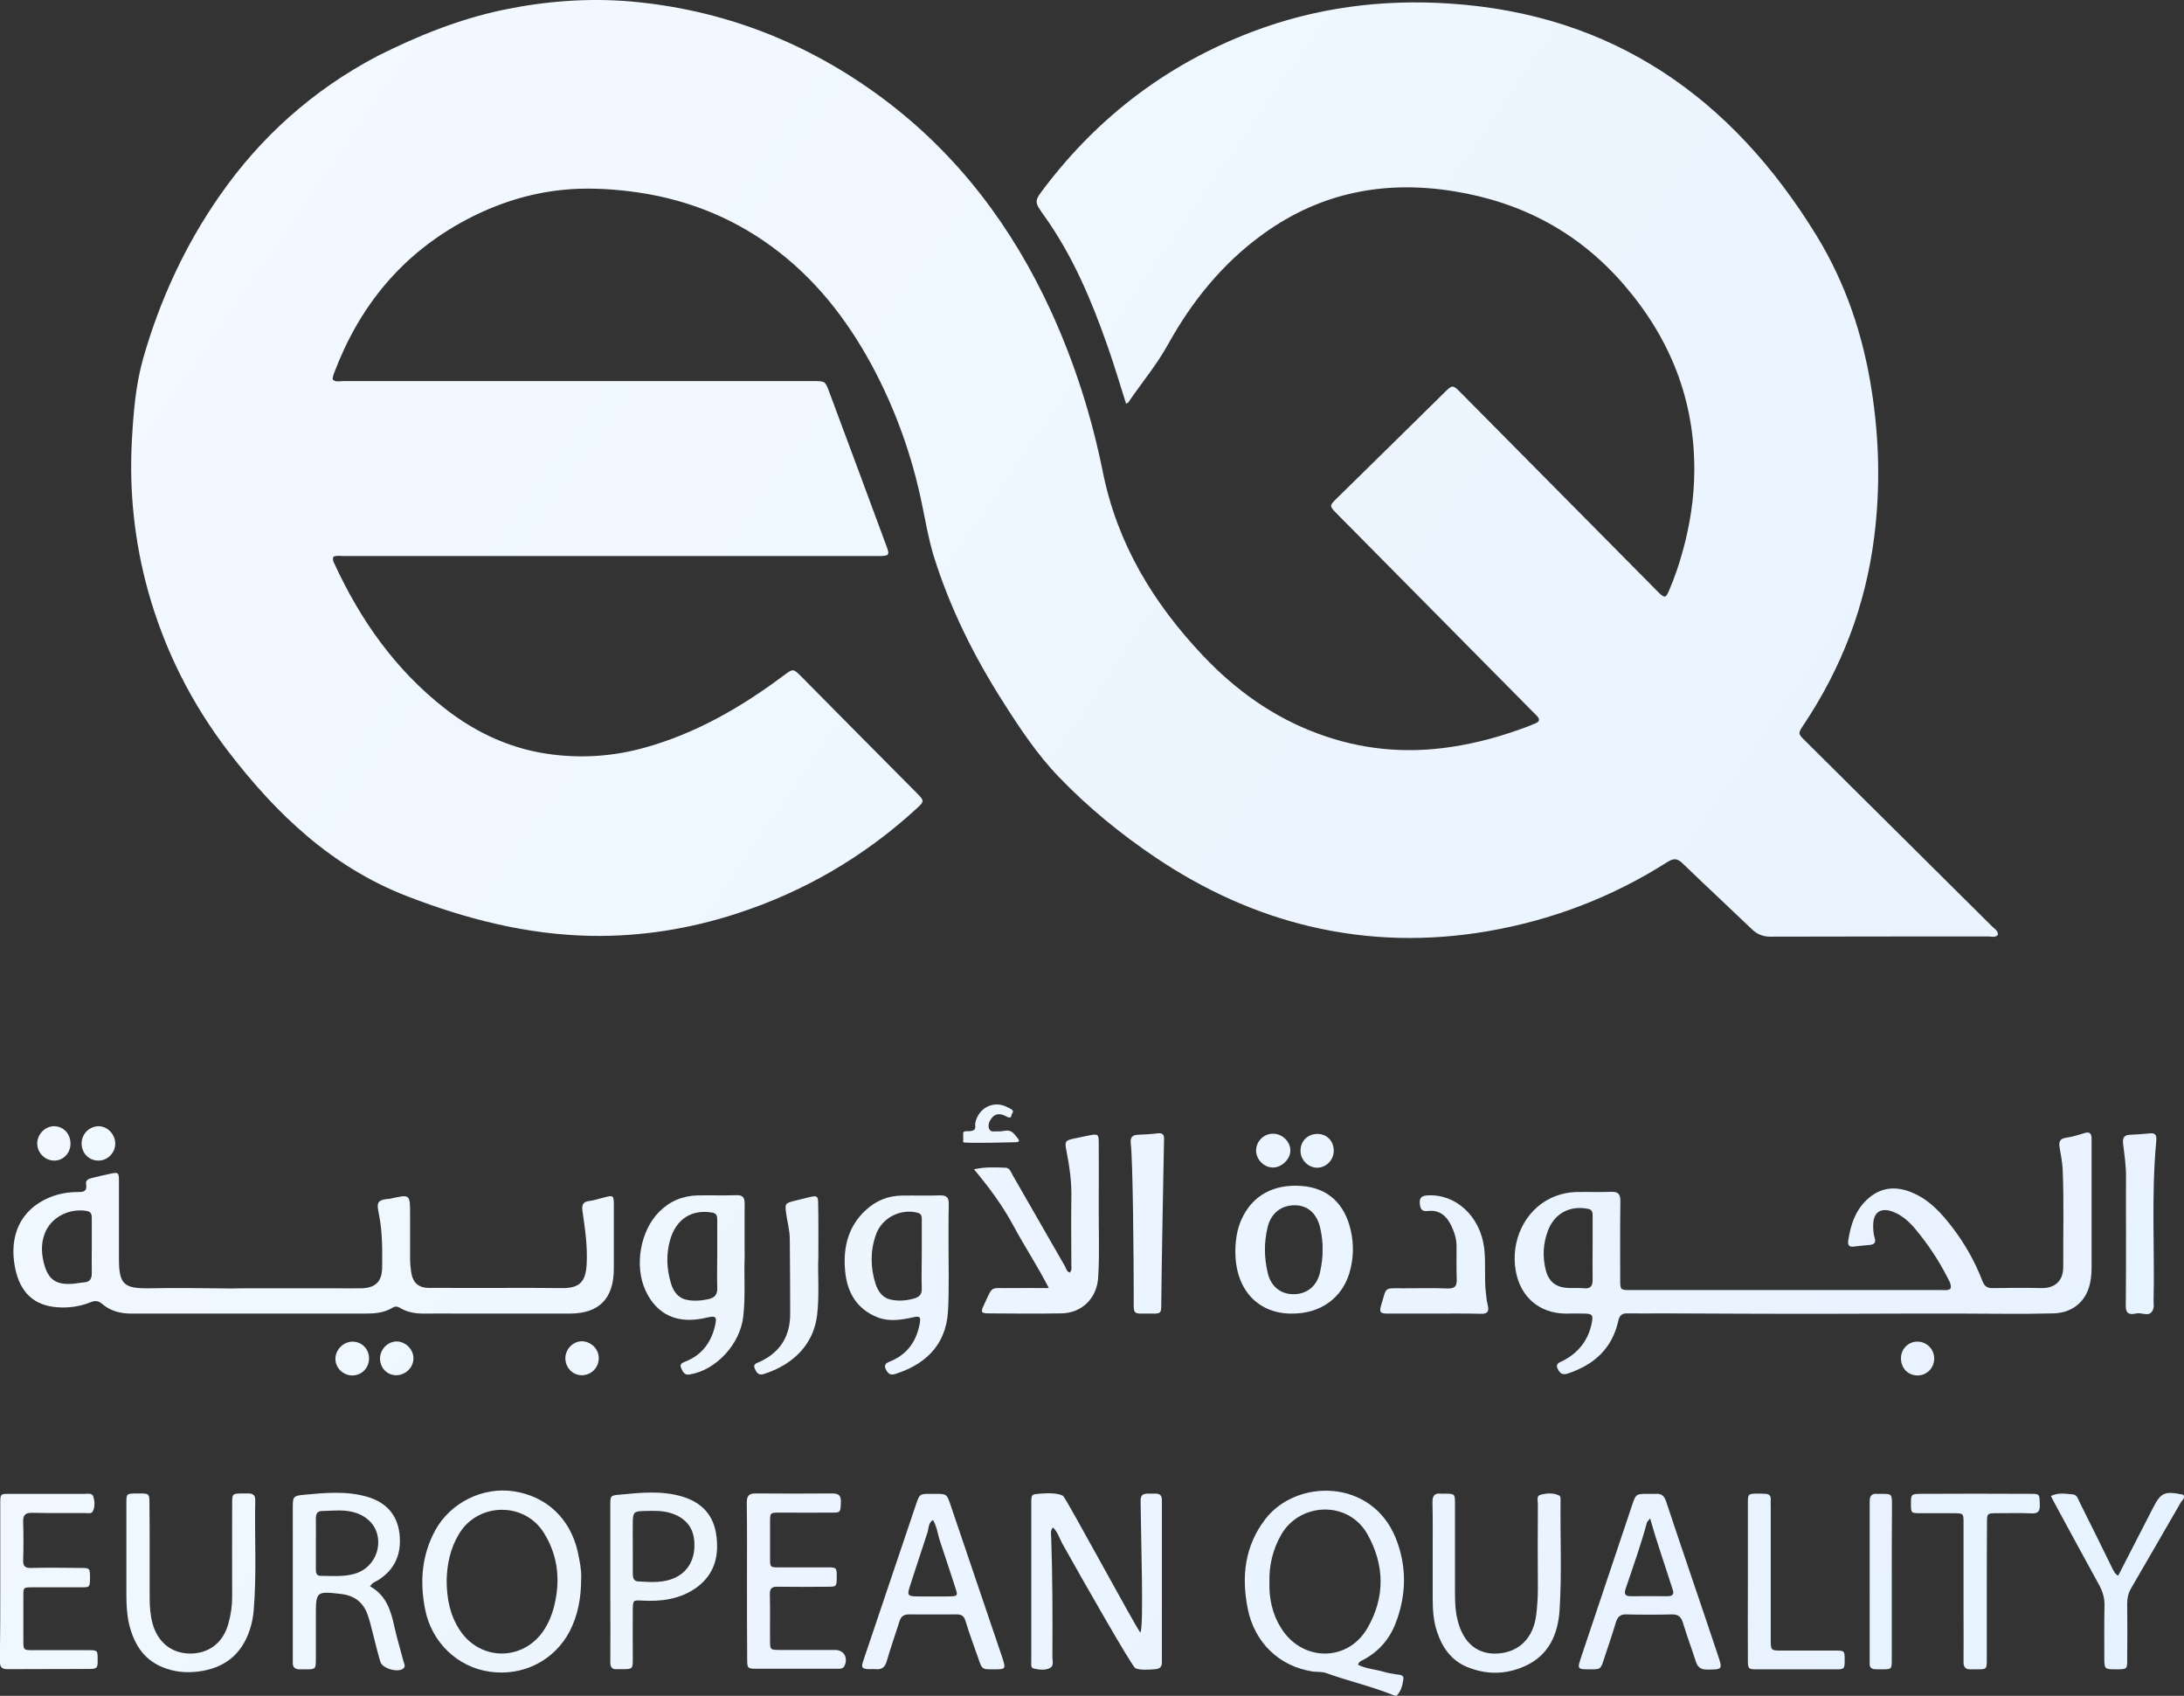 <svg width="152" height="118" viewBox="0 0 152 118" fill="none" xmlns="http://www.w3.org/2000/svg">
<rect x="0" y="0" width="152" height="118" fill="#333333" stroke="none"/>
<g clip-path="url(#clip0_2103_52878)">
<path d="M78.374 28.098C77.938 26.723 77.543 25.389 77.081 24.082C75.965 20.892 74.659 17.797 72.686 15.033C71.978 14.029 71.951 14.029 72.699 13.053C76.496 8.06 81.299 4.443 87.137 2.215C91.587 0.524 96.2 -0.068 100.908 0.249C112.257 0.991 120.517 6.781 126.409 16.367C128.451 19.695 129.662 23.312 130.26 27.149C130.791 30.546 130.873 33.957 130.437 37.382C129.839 42.126 128.178 46.459 125.538 50.419C125.117 51.052 125.117 51.038 125.675 51.588C130.002 55.879 134.316 60.17 138.643 64.461C138.806 64.626 139.065 64.75 139.051 65.052C138.861 65.259 138.616 65.162 138.412 65.162C133.349 65.162 128.287 65.162 123.212 65.176C122.667 65.176 122.273 64.997 121.892 64.626C120.299 63.099 118.68 61.6 117.102 60.074C116.748 59.73 116.489 59.703 116.054 59.978C112.189 62.439 107.998 64.035 103.494 64.805C99.371 65.506 95.261 65.424 91.179 64.461C87.328 63.553 83.762 61.903 80.456 59.689C78.02 58.052 75.747 56.196 73.706 54.078C72.182 52.496 70.971 50.667 69.801 48.824C67.773 45.647 66.113 42.305 64.983 38.688C64.63 37.533 64.425 36.336 64.181 35.154C63.487 31.743 62.33 28.497 60.683 25.43C58.928 22.185 56.696 19.338 53.703 17.151C50.75 14.992 47.443 13.754 43.837 13.314C42.258 13.121 40.666 13.053 39.101 13.218C36.747 13.465 34.515 14.194 32.42 15.308C27.997 17.66 25.017 21.277 23.248 25.967C23.207 26.077 23.18 26.187 23.153 26.297C23.139 26.338 23.166 26.379 23.18 26.434C23.398 26.599 23.656 26.517 23.901 26.517C34.801 26.517 45.701 26.517 56.601 26.517C57.431 26.517 57.431 26.517 57.717 27.287C59.064 30.89 60.398 34.493 61.731 38.097C61.908 38.578 61.867 38.661 61.364 38.688C61.2 38.702 61.051 38.688 60.888 38.688C48.559 38.688 36.244 38.688 23.915 38.688C23.67 38.688 23.425 38.633 23.207 38.743C23.126 38.936 23.207 39.087 23.275 39.224C25.085 43.158 27.521 46.596 30.936 49.278C33.182 51.038 35.699 52.18 38.516 52.51C40.653 52.771 42.803 52.606 44.898 52.015C48.45 51.025 51.593 49.209 54.533 47.009C55.199 46.514 55.199 46.5 55.798 47.105C58.452 49.787 61.105 52.468 63.772 55.15C64.358 55.742 64.358 55.742 63.731 56.319C60.098 59.634 55.948 62.054 51.28 63.567C47.987 64.64 44.599 65.176 41.156 65.121C36.706 65.039 32.474 63.966 28.324 62.357C23.098 60.335 19.234 56.649 15.9 52.303C13.314 48.934 11.436 45.193 10.293 41.081C9.354 37.67 8.987 34.191 9.178 30.656C9.286 28.731 9.436 26.819 9.953 24.977C11.11 20.919 12.852 17.124 15.26 13.658C18.145 9.504 21.792 6.259 26.255 3.907C29.072 2.49 31.944 1.335 35.005 0.689C37.917 0.084 40.87 -0.15 43.837 0.097C50.341 0.661 56.22 2.958 61.445 6.85C66.644 10.728 70.454 15.776 73.162 21.689C74.795 25.265 75.979 28.992 76.754 32.843C77.761 37.849 80.279 41.975 83.708 45.606C85.98 48.013 88.62 49.91 91.737 51.052C94.744 52.166 97.833 52.455 101.003 51.973C102.841 51.698 104.61 51.203 106.351 50.543C106.515 50.474 106.692 50.406 106.855 50.337C107.141 50.227 107.195 50.062 106.977 49.828C106.868 49.718 106.76 49.594 106.637 49.484C102.106 44.904 97.588 40.339 93.056 35.759C92.499 35.195 92.512 35.195 93.056 34.658C95.533 32.224 98.023 29.79 100.5 27.342C101.099 26.751 101.099 26.751 101.711 27.369C106.243 31.935 110.76 36.515 115.292 41.081C115.36 41.15 115.414 41.219 115.482 41.274C115.85 41.617 115.945 41.604 116.149 41.122C116.544 40.201 116.87 39.252 117.129 38.289C117.619 36.501 117.904 34.672 117.918 32.816C117.959 27.878 116.272 23.601 113.074 19.874C109.917 16.188 105.943 14.084 101.221 13.314C96.418 12.53 91.968 13.369 87.967 16.243C85.123 18.279 82.973 20.933 81.286 23.973C80.51 25.375 79.489 26.599 78.591 27.906C78.578 27.988 78.496 28.016 78.374 28.098Z" fill="url(#paint0_linear_2103_52878)"/>
<path d="M135.758 89.656C135.812 89.395 135.69 89.175 135.567 88.955C134.955 87.731 134.193 86.59 133.322 85.544C132.9 85.035 132.41 84.582 131.785 84.334C130.9 83.977 130.356 84.348 130.369 85.297C130.369 85.572 130.383 85.847 130.465 86.108C130.587 86.493 130.424 86.603 130.084 86.631C129.73 86.658 129.362 86.7 129.008 86.741C128.709 86.782 128.587 86.644 128.627 86.342C128.804 85.187 129.158 84.114 130.084 83.344C131.063 82.519 132.166 82.546 133.268 83.069C134.37 83.578 135.159 84.472 135.88 85.407C136.751 86.548 137.459 87.8 137.976 89.148C138.112 89.505 138.316 89.643 138.684 89.629C139.813 89.615 140.943 89.601 142.072 89.629C142.902 89.643 143.596 89.244 143.596 88.144C143.583 85.888 143.651 83.619 143.555 81.363C143.528 80.841 143.419 80.318 143.338 79.809C143.283 79.466 143.351 79.246 143.746 79.177C144.195 79.108 144.63 78.984 145.052 78.847C145.488 78.709 145.569 78.915 145.569 79.287C145.569 80.291 145.569 81.295 145.569 82.299C145.569 84.265 145.569 86.232 145.569 88.199C145.569 88.707 145.515 89.203 145.352 89.684C144.971 90.743 144.086 91.362 142.889 91.389C141.718 91.417 140.534 91.43 139.364 91.417C135.527 91.389 131.676 91.403 127.838 91.417C123.81 91.43 119.782 91.403 115.768 91.389C114.938 91.389 114.094 91.403 113.264 91.389C112.87 91.376 112.706 91.541 112.625 91.926C112.189 93.851 110.937 94.965 109.127 95.57C108.76 95.694 108.583 95.584 108.42 95.268C108.216 94.869 108.556 94.8 108.774 94.69C109.862 94.126 110.556 93.246 110.788 92.022C110.883 91.499 110.815 91.417 110.298 91.403C109.849 91.389 109.4 91.403 108.937 91.403C107.127 91.376 105.821 90.248 105.494 88.446C105.113 86.328 106.134 84.21 107.957 83.358C108.515 83.096 109.114 82.959 109.726 82.945C110.543 82.931 111.359 82.959 112.162 82.931C112.652 82.918 112.774 83.124 112.774 83.578C112.747 85.379 112.761 87.195 112.761 88.996C112.761 89.766 112.761 89.766 113.496 89.766C120.68 89.766 127.879 89.766 135.064 89.766C135.323 89.753 135.554 89.835 135.758 89.656ZM110.842 86.865C110.842 86.108 110.842 85.365 110.842 84.609C110.842 84.375 110.828 84.169 110.515 84.114C109.277 83.866 108.202 84.417 107.739 85.613C107.386 86.534 107.345 87.47 107.59 88.419C107.794 89.161 108.27 89.56 109.046 89.615C109.454 89.643 109.862 89.601 110.257 89.643C110.719 89.684 110.842 89.464 110.842 89.037C110.828 88.322 110.842 87.594 110.842 86.865Z" fill="url(#paint1_linear_2103_52878)"/>
<path d="M17.451 89.643C19.397 89.643 21.343 89.643 23.275 89.643C23.901 89.643 24.541 89.656 25.167 89.643C26.133 89.615 26.582 89.175 26.596 88.212C26.609 86.975 26.623 85.751 26.378 84.527C26.215 83.701 26.187 83.481 27.14 83.413C27.167 83.413 27.181 83.399 27.208 83.399C28.541 83.096 28.541 83.096 28.541 84.513C28.541 85.544 28.541 86.562 28.541 87.594C28.541 87.882 28.569 88.185 28.61 88.474C28.718 89.244 29.099 89.615 29.875 89.615C32.202 89.629 34.529 89.615 36.856 89.615C37.618 89.615 38.394 89.629 39.156 89.629C40.34 89.629 40.761 89.189 40.829 87.979C40.898 86.741 40.721 85.517 40.544 84.306C40.476 83.839 40.557 83.619 41.033 83.564C41.36 83.523 41.687 83.413 42.013 83.33C42.707 83.151 42.721 83.151 42.721 83.921C42.721 84.953 42.721 85.971 42.721 87.002C42.721 87.442 42.721 87.868 42.721 88.309C42.707 90.358 41.7 91.389 39.686 91.403C37.087 91.403 34.488 91.403 31.889 91.403C31.141 91.403 30.392 91.389 29.657 91.403C29.018 91.417 28.392 91.348 27.834 91.004C27.63 90.88 27.466 90.894 27.276 91.018C26.718 91.348 26.092 91.403 25.453 91.403C20.894 91.403 16.322 91.403 11.763 91.403C10.879 91.403 10.008 91.403 9.123 91.403C8.375 91.403 7.681 91.224 7.109 90.729C6.823 90.482 6.578 90.495 6.252 90.633C5.531 90.922 4.755 91.018 3.993 90.963C2.401 90.853 1.407 89.973 1.054 88.24C0.605 86.026 1.394 84.169 3.462 83.316C4.088 83.055 4.769 82.945 5.449 82.945C5.816 82.945 6.075 82.89 5.993 82.422C5.939 82.12 6.157 82.024 6.388 81.969C6.823 81.859 7.259 81.762 7.708 81.666C8.239 81.556 8.279 81.597 8.279 82.175C8.279 83.977 8.279 85.778 8.279 87.594C8.279 89.381 8.633 89.67 10.402 89.643C12.294 89.601 14.199 89.643 16.09 89.656C16.553 89.643 17.002 89.643 17.451 89.643ZM6.388 86.741C6.388 86.081 6.388 85.421 6.388 84.76C6.388 84.513 6.347 84.32 6.048 84.265C4.823 84.045 3.53 84.705 3.108 85.847C2.823 86.59 2.891 87.387 3.122 88.13C3.408 89.024 3.911 89.368 4.85 89.34C5.19 89.34 5.517 89.258 5.857 89.23C6.265 89.203 6.388 88.969 6.388 88.597C6.374 87.979 6.388 87.36 6.388 86.741Z" fill="url(#paint2_linear_2103_52878)"/>
<path d="M94.513 115.842C95.111 116.131 95.751 116.158 96.336 116.337C96.594 116.42 96.867 116.447 97.125 116.502C97.357 116.543 97.724 116.502 97.669 116.846C97.615 117.231 97.52 117.657 97.234 117.96C97.152 118.042 97.03 117.974 96.921 117.932C95.411 117.327 93.832 116.97 92.308 116.42C92.022 116.31 91.682 116.351 91.369 116.31C89.028 115.952 87.314 114.302 86.838 111.936C86.389 109.694 86.634 107.563 88.062 105.706C90.226 102.887 95.465 102.873 97.139 107.026C97.928 108.993 97.887 111.001 97.125 112.968C96.69 114.082 95.928 114.948 94.853 115.512C94.744 115.567 94.594 115.594 94.513 115.842ZM88.348 110.107C88.321 111.221 88.539 112.294 89.151 113.27C90.607 115.636 93.805 115.677 95.179 113.27C96.404 111.138 96.377 108.91 95.166 106.751C93.832 104.386 90.457 104.537 89.165 106.793C88.579 107.824 88.321 108.91 88.348 110.107Z" fill="url(#paint3_linear_2103_52878)"/>
<path d="M79.367 113.6C79.612 113.229 79.408 107.178 79.381 104.427C79.381 104.069 79.517 103.932 79.857 103.932C80.061 103.932 80.265 103.932 80.469 103.932C80.741 103.946 80.864 104.083 80.864 104.372C80.864 108.14 80.864 111.909 80.864 115.677C80.864 115.993 80.714 116.117 80.415 116.145C80.007 116.186 79.312 116.227 79.013 116.076C78.782 115.952 75.448 110.121 73.937 107.411C73.733 107.04 73.624 106.614 73.284 106.284C73.067 106.531 73.162 106.793 73.162 107.013C73.257 109.777 73.257 112.541 73.243 115.306C73.243 115.567 73.366 115.911 73.08 116.062C72.74 116.241 72.332 116.186 71.951 116.103C71.719 116.048 71.774 115.814 71.774 115.636C71.774 114.7 71.774 113.765 71.774 112.83C71.774 110.093 71.774 107.343 71.774 104.606C71.774 103.959 71.787 103.987 72.4 103.932C72.849 103.891 73.692 103.877 73.992 104.097C74.196 104.235 79.095 113.325 79.367 113.6Z" fill="url(#paint4_linear_2103_52878)"/>
<path d="M40.448 109.791C40.448 111.221 40.217 112.39 39.659 113.49C38.598 115.539 36.407 116.653 34.093 116.323C31.835 116.007 30.038 114.274 29.589 111.991C29.208 110.066 29.344 108.223 30.297 106.476C31.358 104.551 33.59 103.451 35.74 103.767C38.04 104.111 39.673 105.665 40.203 107.948C40.353 108.635 40.476 109.296 40.448 109.791ZM31.086 109.942C31.086 111.235 31.317 112.404 32.011 113.449C33.427 115.567 36.339 115.594 37.795 113.518C38.244 112.871 38.502 112.142 38.652 111.386C38.992 109.708 38.761 108.113 37.849 106.655C36.489 104.482 33.264 104.537 31.944 106.738C31.331 107.755 31.113 108.842 31.086 109.942Z" fill="url(#paint5_linear_2103_52878)"/>
<path d="M74.441 88.556C74.618 88.391 74.563 88.226 74.563 88.075C74.563 86.493 74.536 84.925 74.563 83.344C74.591 82.216 74.427 81.116 74.21 80.016C74.101 79.438 74.141 79.356 74.713 79.232C75.081 79.149 75.462 79.08 75.843 78.998C76.414 78.888 76.469 78.929 76.469 79.52C76.469 80.937 76.482 82.354 76.469 83.77C76.455 85.489 76.537 87.195 76.428 88.914C76.332 90.358 75.271 91.376 73.856 91.389C72.182 91.417 70.508 91.403 68.834 91.389C68.276 91.389 68.236 91.307 68.481 90.798C69.134 89.409 68.862 89.656 70.263 89.629C71.121 89.615 71.978 89.629 72.999 89.629C72.196 88.075 71.297 86.713 70.535 85.297C69.773 83.88 68.821 82.601 67.787 81.363C68.576 81.185 69.284 81.226 69.991 81.253C70.277 81.267 70.359 81.556 70.481 81.776C71.692 83.88 72.903 85.998 74.114 88.102C74.196 88.267 74.237 88.46 74.441 88.556Z" fill="url(#paint6_linear_2103_52878)"/>
<path d="M25.752 110.382C26.881 111.001 27.208 112.074 27.453 113.215C27.63 114.013 27.875 114.797 28.079 115.594C28.12 115.759 28.256 115.938 28.065 116.103C27.698 116.406 26.609 116.103 26.473 115.636C26.255 114.921 26.092 114.192 25.902 113.463C25.793 113.023 25.684 112.583 25.507 112.156C25.167 111.4 24.568 111.015 23.779 110.918C21.983 110.712 21.983 110.712 21.983 112.514C21.983 113.49 21.983 114.48 21.983 115.457C21.983 116.131 21.955 116.158 21.302 116.158C21.139 116.158 20.989 116.158 20.826 116.158C20.526 116.145 20.363 116.007 20.377 115.691C20.377 115.594 20.377 115.512 20.377 115.416C20.377 111.895 20.377 108.374 20.377 104.867C20.377 104.152 20.418 104.083 21.125 104.014C22.608 103.877 24.092 103.726 25.561 104.152C26.868 104.537 27.657 105.39 27.807 106.751C27.956 108.113 27.494 109.213 26.31 109.956C26.16 110.052 25.942 110.093 25.752 110.382ZM21.983 107.384C21.983 107.975 21.983 108.567 21.983 109.172C21.983 109.406 21.996 109.653 22.323 109.653C23.139 109.653 23.956 109.736 24.745 109.488C25.67 109.199 26.296 108.347 26.323 107.384C26.351 106.394 25.779 105.624 24.799 105.28C24.01 105.005 23.194 105.128 22.377 105.142C22.064 105.156 21.983 105.376 21.983 105.665C21.996 106.242 21.983 106.82 21.983 107.384Z" fill="url(#paint7_linear_2103_52878)"/>
<path d="M51.825 87.525C51.77 88.735 51.893 90.165 51.729 91.609C51.512 93.521 49.852 95.336 48.001 95.639C47.62 95.708 47.525 95.446 47.416 95.213C47.252 94.882 47.538 94.814 47.729 94.731C48.817 94.291 49.457 93.466 49.743 92.338C49.919 91.609 49.852 91.527 49.144 91.692C47.184 92.159 45.715 91.513 44.925 89.794C44.136 88.089 44.558 85.641 45.878 84.32C46.613 83.578 47.511 83.206 48.559 83.179C49.457 83.165 50.369 83.193 51.267 83.165C51.675 83.151 51.825 83.316 51.825 83.729C51.811 84.925 51.825 86.108 51.825 87.525ZM49.919 87.305C49.919 86.507 49.919 85.709 49.919 84.912C49.919 84.65 49.906 84.43 49.566 84.375C48.123 84.128 47.048 84.843 46.64 86.273C46.354 87.277 46.395 88.254 46.681 89.244C46.844 89.822 47.157 90.303 47.77 90.44C48.273 90.55 48.804 90.509 49.307 90.399C49.743 90.303 49.947 90.069 49.919 89.588C49.892 88.804 49.919 88.047 49.919 87.305Z" fill="url(#paint8_linear_2103_52878)"/>
<path d="M65.977 91.252C65.827 93.741 64.221 95.006 62.289 95.611C61.935 95.721 61.786 95.543 61.65 95.281C61.486 94.951 61.704 94.828 61.949 94.731C63.119 94.264 63.772 93.356 64.004 92.132C64.099 91.637 64.031 91.554 63.541 91.664C62.711 91.843 61.881 91.981 61.078 91.664C59.636 91.1 58.955 89.931 58.819 88.446C58.669 86.837 59.01 85.352 60.248 84.21C60.956 83.55 61.799 83.206 62.765 83.192C63.65 83.179 64.534 83.206 65.405 83.179C65.868 83.165 66.045 83.303 66.031 83.798C66.004 85.035 66.018 86.259 66.018 87.497C66.018 87.484 66.058 90 65.977 91.252ZM64.153 87.25C64.153 86.48 64.153 85.696 64.153 84.925C64.153 84.705 64.181 84.472 63.868 84.389C62.684 84.073 61.364 84.733 60.956 85.929C60.561 87.057 60.575 88.212 60.942 89.354C61.119 89.876 61.445 90.317 61.976 90.427C62.52 90.55 63.092 90.509 63.65 90.344C64.004 90.234 64.167 90.041 64.153 89.656C64.126 88.845 64.153 88.047 64.153 87.25Z" fill="url(#paint9_linear_2103_52878)"/>
<path d="M10.416 108.292C10.416 109.254 10.416 110.217 10.416 111.166C10.416 111.757 10.457 112.349 10.606 112.926C10.947 114.233 11.899 115.031 13.178 115.058C14.498 115.086 15.519 114.329 15.886 113.009C16.063 112.39 16.158 111.771 16.158 111.111C16.145 108.966 16.158 106.82 16.158 104.661C16.158 103.932 16.158 103.932 16.852 103.918C17.016 103.918 17.165 103.918 17.329 103.918C17.628 103.932 17.778 104.069 17.764 104.4C17.71 106.958 17.873 109.516 17.655 112.074C17.614 112.528 17.533 112.968 17.383 113.408C16.811 115.154 15.573 116.09 13.804 116.31C12.947 116.42 12.09 116.337 11.273 115.993C9.94 115.429 9.3 114.329 8.973 112.968C8.824 112.294 8.796 111.606 8.796 110.932C8.796 108.828 8.796 106.724 8.796 104.62C8.796 103.932 8.796 103.932 9.463 103.918C9.531 103.918 9.599 103.918 9.667 103.918C10.389 103.918 10.402 103.932 10.402 104.633C10.416 105.871 10.416 107.081 10.416 108.292Z" fill="url(#paint10_linear_2103_52878)"/>
<path d="M69.107 116.158C68.345 116.158 68.345 116.158 68.086 115.388C67.787 114.522 67.46 113.683 67.201 112.803C67.093 112.431 66.902 112.335 66.576 112.335C65.473 112.335 64.358 112.349 63.255 112.335C62.861 112.335 62.684 112.514 62.588 112.858C62.303 113.765 61.976 114.673 61.718 115.581C61.595 116.021 61.364 116.186 60.942 116.145C60.779 116.131 60.629 116.145 60.466 116.145C59.976 116.117 59.921 116.035 60.085 115.553C61.309 111.936 62.52 108.319 63.745 104.702C64.004 103.946 64.004 103.946 64.779 103.946C64.874 103.946 64.956 103.946 65.052 103.946C65.882 103.946 65.895 103.946 66.154 104.716C67.351 108.25 68.549 111.771 69.746 115.306C70.018 116.158 70.018 116.158 69.107 116.158ZM64.929 105.761C64.589 105.995 64.643 106.352 64.548 106.641C64.14 107.865 63.745 109.103 63.337 110.341C63.119 111.001 63.16 111.083 63.868 111.083C64.616 111.083 65.364 111.097 66.113 111.083C66.63 111.07 66.671 111.028 66.507 110.533C66.154 109.433 65.786 108.333 65.419 107.233C65.256 106.751 65.215 106.229 64.929 105.761Z" fill="url(#paint11_linear_2103_52878)"/>
<path d="M114.829 103.946C114.965 103.946 115.101 103.946 115.237 103.946C115.632 103.918 115.822 104.083 115.959 104.482C117.142 108.044 118.367 111.592 119.551 115.141C119.905 116.186 119.891 116.172 118.775 116.172C118.326 116.172 118.136 115.966 118.013 115.581C117.728 114.687 117.401 113.82 117.129 112.926C117.006 112.514 116.816 112.335 116.367 112.335C115.305 112.362 114.244 112.362 113.183 112.335C112.774 112.321 112.584 112.5 112.461 112.885C112.203 113.752 111.903 114.618 111.618 115.484C111.4 116.158 111.386 116.158 110.651 116.158C109.767 116.158 109.767 116.145 110.053 115.278C111.25 111.716 112.434 108.168 113.632 104.606C113.877 103.932 113.877 103.946 114.829 103.946ZM114.843 105.651C114.707 105.83 114.652 105.871 114.625 105.926C114.203 107.508 113.645 109.048 113.128 110.588C112.992 111.001 113.21 111.07 113.523 111.07C114.353 111.07 115.196 111.056 116.027 111.07C116.38 111.07 116.544 110.96 116.408 110.588C115.904 108.993 115.333 107.398 114.843 105.651Z" fill="url(#paint12_linear_2103_52878)"/>
<path d="M99.711 108.347C99.711 107.095 99.724 105.83 99.697 104.578C99.683 104.111 99.806 103.877 100.296 103.932C100.391 103.946 100.473 103.932 100.568 103.932C101.248 103.946 101.262 103.946 101.262 104.62C101.262 106.655 101.262 108.69 101.262 110.726C101.262 111.386 101.276 112.06 101.439 112.706C101.82 114.315 102.827 115.141 104.229 115.058C105.739 114.962 106.732 113.972 106.923 112.321C106.991 111.73 107.032 111.138 107.032 110.547C107.018 108.58 107.018 106.614 107.032 104.647C107.032 104.413 106.909 104.083 107.236 104.001C107.644 103.904 108.093 103.863 108.501 104.056C108.624 104.111 108.61 104.29 108.61 104.427C108.583 106.958 108.706 109.502 108.542 112.032C108.433 113.738 107.78 115.196 106.12 115.938C104.8 116.53 103.439 116.543 102.106 115.993C101.003 115.539 100.378 114.645 100.01 113.531C99.751 112.761 99.711 111.964 99.711 111.166C99.711 110.231 99.711 109.282 99.711 108.347Z" fill="url(#paint13_linear_2103_52878)"/>
<path d="M0.019 109.997C0.019 108.209 0.019 106.435 0.019 104.647C0.019 103.946 0.019 103.946 0.673 103.946C2.414 103.946 4.156 103.946 5.898 103.946C6.116 103.946 6.415 103.877 6.497 104.138C6.592 104.455 6.619 104.826 6.47 105.142C6.374 105.362 6.102 105.28 5.912 105.28C4.687 105.28 3.476 105.293 2.251 105.266C1.788 105.252 1.598 105.404 1.612 105.885C1.639 106.779 1.639 107.673 1.612 108.553C1.598 108.965 1.734 109.117 2.156 109.103C3.326 109.076 4.51 109.089 5.68 109.103C6.252 109.103 6.265 109.144 6.265 109.818C6.252 110.437 6.252 110.451 5.667 110.451C4.537 110.451 3.408 110.451 2.278 110.451C1.625 110.451 1.625 110.451 1.625 111.07C1.625 112.101 1.625 113.133 1.625 114.15C1.625 114.824 1.639 114.824 2.319 114.824C3.612 114.824 4.891 114.824 6.184 114.824C6.783 114.824 6.796 114.852 6.796 115.443C6.81 116.076 6.769 116.131 6.17 116.131C4.292 116.145 2.414 116.131 0.537 116.145C0.128 116.145 -0.008 116.021 -0.008 115.594C0.019 113.738 0.019 111.867 0.019 109.997Z" fill="url(#paint14_linear_2103_52878)"/>
<path d="M51.988 109.983C51.988 108.182 52.002 106.366 51.974 104.565C51.974 104.083 52.124 103.918 52.587 103.918C54.369 103.932 56.166 103.932 57.948 103.918C58.452 103.918 58.547 104.152 58.52 104.592C58.492 105.225 58.492 105.252 57.948 105.252C56.723 105.266 55.512 105.252 54.288 105.252C53.594 105.252 53.594 105.252 53.594 105.912C53.594 106.751 53.594 107.604 53.594 108.443C53.594 109.062 53.607 109.062 54.247 109.062C55.376 109.062 56.506 109.062 57.635 109.062C58.22 109.062 58.248 109.103 58.234 109.763C58.234 110.382 58.207 110.41 57.649 110.41C56.478 110.423 55.295 110.423 54.124 110.41C53.716 110.396 53.566 110.533 53.58 110.96C53.607 112.032 53.58 113.105 53.594 114.178C53.594 114.797 53.607 114.797 54.26 114.81C55.553 114.81 56.832 114.81 58.125 114.81C58.737 114.81 59.037 115.347 58.778 115.911C58.669 116.145 58.452 116.117 58.248 116.117C57.349 116.117 56.438 116.117 55.54 116.117C54.614 116.117 53.689 116.117 52.764 116.117C52.002 116.117 52.002 116.117 52.002 115.374C51.988 113.6 51.988 111.799 51.988 109.983Z" fill="url(#paint15_linear_2103_52878)"/>
<path d="M89.954 91.403C87.681 91.444 85.885 89.849 85.98 86.851C86.008 86.163 86.117 85.489 86.402 84.857C87.178 83.124 88.702 82.395 90.539 82.519C92.417 82.642 93.587 83.756 94.009 85.613C94.24 86.617 94.2 87.607 93.914 88.584C93.383 90.344 91.886 91.403 89.954 91.403ZM92.049 86.961C92.063 86.452 91.995 85.957 91.886 85.462C91.668 84.472 91.043 83.88 90.144 83.866C89.151 83.853 88.443 84.43 88.212 85.434C87.967 86.48 87.981 87.511 88.226 88.556C88.443 89.519 89.137 90.069 90.063 90.055C90.975 90.041 91.668 89.478 91.873 88.515C91.981 88.006 92.063 87.484 92.049 86.961Z" fill="url(#paint16_linear_2103_52878)"/>
<path d="M42.476 110.079C42.476 108.305 42.476 106.517 42.476 104.743C42.476 104.083 42.476 104.056 43.143 104.001C44.585 103.863 46.014 103.712 47.443 104.124C48.722 104.496 49.579 105.293 49.824 106.641C50.083 108.154 49.783 109.516 48.477 110.465C47.348 111.276 46.028 111.455 44.667 111.372C44.082 111.345 44.054 111.345 44.041 111.936C44.027 113.105 44.041 114.26 44.041 115.429C44.041 116.131 44.027 116.145 43.306 116.145C43.197 116.145 43.075 116.145 42.966 116.145C42.571 116.186 42.462 115.979 42.476 115.608C42.49 114.15 42.476 112.693 42.476 111.235C42.476 110.863 42.476 110.465 42.476 110.079ZM44.041 107.631C44.041 108.25 44.041 108.855 44.041 109.474C44.041 109.736 44.068 110.011 44.395 110.038C45.32 110.093 46.245 110.176 47.103 109.722C47.987 109.254 48.423 108.333 48.314 107.178C48.232 106.242 47.661 105.596 46.708 105.293C46.069 105.087 45.415 105.128 44.762 105.142C44.136 105.156 44.054 105.252 44.041 105.857C44.027 106.449 44.041 107.04 44.041 107.631Z" fill="url(#paint17_linear_2103_52878)"/>
<path d="M147.42 109.639C148.223 108.072 149.012 106.531 149.801 105.005C150.386 103.849 150.618 103.739 151.924 104.001C151.938 104.001 151.951 104.028 151.979 104.056C152.06 104.262 151.883 104.386 151.788 104.523C150.645 106.517 149.488 108.498 148.332 110.492C148.128 110.836 148.046 111.193 148.046 111.592C148.06 112.899 148.06 114.192 148.046 115.498C148.046 116.131 148.019 116.145 147.393 116.158C147.297 116.158 147.216 116.158 147.121 116.158C146.508 116.145 146.467 116.103 146.454 115.498C146.454 114.247 146.44 112.981 146.467 111.73C146.481 111.207 146.345 110.753 146.1 110.3C145.052 108.388 144.004 106.462 142.97 104.551C142.889 104.413 142.834 104.276 142.739 104.097C143.256 103.836 143.773 103.946 144.277 103.987C144.562 104.014 144.63 104.317 144.739 104.537C145.515 106.077 146.277 107.631 147.039 109.186C147.134 109.323 147.175 109.516 147.42 109.639Z" fill="url(#paint18_linear_2103_52878)"/>
<path d="M138.275 110.767C138.275 112.321 138.275 113.875 138.275 115.429C138.275 116.158 138.275 116.158 137.568 116.158C137.432 116.158 137.296 116.158 137.16 116.158C136.779 116.172 136.643 115.993 136.656 115.608C136.67 114.508 136.656 113.421 136.656 112.321C136.656 110.203 136.656 108.072 136.656 105.954C136.656 105.307 136.643 105.307 136.017 105.293C135.227 105.293 134.438 105.293 133.649 105.293C133.009 105.293 132.996 105.28 132.996 104.647C132.996 104.001 133.009 103.959 133.608 103.946C136.207 103.932 138.806 103.932 141.405 103.946C141.95 103.946 141.95 103.987 141.963 104.688C141.977 105.101 141.895 105.321 141.419 105.307C140.602 105.266 139.786 105.293 138.983 105.293C138.303 105.293 138.289 105.307 138.289 105.967C138.275 107.563 138.275 109.172 138.275 110.767Z" fill="url(#paint19_linear_2103_52878)"/>
<path d="M121.647 109.969C121.647 108.182 121.647 106.407 121.647 104.62C121.647 103.946 121.66 103.932 122.341 103.932C122.518 103.932 122.708 103.932 122.885 103.946C123.13 103.959 123.252 104.083 123.239 104.345C123.225 104.51 123.239 104.661 123.239 104.826C123.239 107.907 123.239 110.987 123.239 114.082C123.239 114.838 123.252 114.852 123.987 114.852C125.253 114.852 126.518 114.852 127.784 114.852C128.369 114.852 128.383 114.879 128.383 115.484C128.383 116.131 128.369 116.158 127.757 116.158C125.92 116.158 124.096 116.158 122.259 116.158C121.687 116.158 121.647 116.117 121.647 115.526C121.633 113.669 121.647 111.826 121.647 109.969Z" fill="url(#paint20_linear_2103_52878)"/>
<path d="M99.82 91.403C98.731 91.403 97.642 91.403 96.567 91.403C96.064 91.403 95.982 91.307 96.118 90.839C96.526 89.56 96.254 89.629 97.642 89.643C98.677 89.643 99.724 89.615 100.759 89.656C101.248 89.67 101.398 89.491 101.384 89.024C101.357 88.254 101.371 87.47 101.371 86.7C101.371 86.191 101.208 85.709 100.99 85.255C100.663 84.582 100.146 84.169 99.371 84.265C98.908 84.32 98.84 84.073 98.813 83.715C98.785 83.33 98.962 83.206 99.33 83.179C101.303 83.055 103.004 84.609 103.29 86.81C103.426 87.855 103.29 88.914 103.412 89.959C103.439 90.262 103.48 90.55 103.548 90.839C103.643 91.238 103.535 91.431 103.085 91.417C101.983 91.389 100.908 91.403 99.82 91.403Z" fill="url(#paint21_linear_2103_52878)"/>
<path d="M80.823 90.633C80.823 91.403 80.823 91.417 80.088 91.403C78.795 91.389 78.904 91.582 78.904 90.193C78.904 87.91 78.85 80.841 78.7 79.589C78.646 79.122 78.809 78.97 79.231 78.957C79.68 78.943 80.129 78.915 80.578 78.86C80.918 78.819 81.027 78.957 81.013 79.273C81.013 79.369 80.823 88.983 80.823 90.633Z" fill="url(#paint22_linear_2103_52878)"/>
<path d="M147.964 85.792C147.964 84.513 147.951 83.234 147.964 81.955C147.978 81.157 147.855 80.359 147.76 79.576C147.706 79.122 147.883 78.957 148.304 78.957C148.754 78.943 149.203 78.902 149.652 78.86C149.937 78.833 150.087 78.943 150.074 79.232C150.074 79.328 150.073 79.41 150.06 79.507C149.72 83.192 149.965 86.892 149.883 90.578C149.883 90.715 149.91 90.853 149.883 90.99C149.706 91.747 149.107 91.307 148.713 91.389C148.413 91.444 147.991 91.541 147.951 90.99C147.937 90.853 147.951 90.715 147.951 90.578C147.964 88.983 147.964 87.387 147.964 85.792Z" fill="url(#paint23_linear_2103_52878)"/>
<path d="M56.955 87.456C56.9 88.639 57.036 90.055 56.873 91.472C56.587 93.92 54.737 95.116 53.145 95.611C52.777 95.722 52.655 95.501 52.532 95.24C52.383 94.91 52.655 94.855 52.845 94.772C54.301 94.112 55.009 92.971 54.995 91.376C54.995 89.656 54.982 87.951 54.968 86.232C54.968 85.613 54.791 85.022 54.709 84.403C54.628 83.756 54.641 83.729 55.267 83.564C55.635 83.468 56.016 83.385 56.383 83.289C56.859 83.179 56.941 83.234 56.941 83.729C56.968 84.898 56.955 86.053 56.955 87.456Z" fill="url(#paint24_linear_2103_52878)"/>
<path d="M131.662 110.024C131.662 111.826 131.662 113.641 131.662 115.443C131.662 116.158 131.662 116.158 130.927 116.158C130.764 116.158 130.614 116.158 130.451 116.145C130.247 116.131 130.124 116.021 130.124 115.787C130.124 115.718 130.124 115.649 130.124 115.581C130.124 111.881 130.124 108.182 130.124 104.482C130.124 104.097 130.247 103.918 130.628 103.946C130.723 103.946 130.805 103.946 130.9 103.946C131.676 103.946 131.676 103.946 131.676 104.757C131.662 106.504 131.662 108.264 131.662 110.024Z" fill="url(#paint25_linear_2103_52878)"/>
<path d="M70.835 79.204C71.052 79.466 70.78 79.466 70.726 79.479C70.658 79.479 67.161 79.576 67.052 79.479C67.025 79.466 67.025 79.424 67.038 79.383C67.052 79.273 67.011 78.833 67.052 78.778C67.133 78.682 67.365 78.723 67.528 78.709C68.032 78.64 67.828 78.365 67.882 78.118C68.113 77.045 69.216 76.536 70.141 77.059C70.331 77.169 70.658 77.237 70.413 77.526C70.372 77.939 70.114 77.705 69.909 77.623C69.569 77.471 69.243 77.485 68.998 77.829C68.834 78.049 68.753 78.283 68.834 78.53C68.943 78.819 69.229 78.709 69.447 78.723C69.61 78.737 69.773 78.709 69.937 78.682C70.399 78.599 70.563 78.874 70.835 79.204Z" fill="url(#paint26_linear_2103_52878)"/>
<path d="M4.905 79.603C4.891 80.263 4.388 80.772 3.748 80.758C3.122 80.745 2.591 80.208 2.591 79.562C2.591 78.902 3.176 78.338 3.816 78.365C4.456 78.406 4.918 78.915 4.905 79.603Z" fill="url(#paint27_linear_2103_52878)"/>
<path d="M89.804 80.084C89.791 80.676 89.192 81.24 88.593 81.24C87.94 81.24 87.382 80.635 87.423 79.988C87.464 79.356 88.008 78.86 88.647 78.888C89.287 78.915 89.831 79.479 89.804 80.084Z" fill="url(#paint28_linear_2103_52878)"/>
<path d="M6.878 78.365C7.49 78.379 8.021 78.929 8.021 79.576C8.021 80.222 7.49 80.758 6.851 80.758C6.17 80.758 5.653 80.208 5.68 79.52C5.707 78.874 6.238 78.365 6.878 78.365Z" fill="url(#paint29_linear_2103_52878)"/>
<path d="M92.825 80.071C92.825 80.717 92.308 81.24 91.682 81.253C91.056 81.253 90.525 80.731 90.512 80.098C90.498 79.41 91.002 78.902 91.696 78.902C92.349 78.902 92.825 79.397 92.825 80.071Z" fill="url(#paint30_linear_2103_52878)"/>
<path d="M25.684 94.552C25.67 95.199 25.167 95.708 24.514 95.708C23.888 95.708 23.343 95.185 23.343 94.552C23.343 93.906 23.915 93.342 24.554 93.356C25.208 93.37 25.698 93.892 25.684 94.552Z" fill="url(#paint31_linear_2103_52878)"/>
<path d="M133.485 93.356C134.111 93.37 134.629 93.906 134.615 94.552C134.601 95.199 134.098 95.708 133.458 95.708C132.778 95.708 132.288 95.185 132.302 94.484C132.315 93.837 132.846 93.328 133.485 93.356Z" fill="url(#paint32_linear_2103_52878)"/>
<path d="M27.616 93.342C28.242 93.356 28.787 93.906 28.773 94.525C28.773 95.158 28.229 95.68 27.589 95.694C26.936 95.694 26.446 95.185 26.446 94.511C26.459 93.879 26.99 93.342 27.616 93.342Z" fill="url(#paint33_linear_2103_52878)"/>
<path d="M41.673 94.511C41.673 95.158 41.156 95.68 40.517 95.694C39.877 95.708 39.36 95.185 39.346 94.525C39.346 93.879 39.863 93.342 40.489 93.328C41.142 93.342 41.673 93.865 41.673 94.511Z" fill="url(#paint34_linear_2103_52878)"/>
</g>
<defs>
<linearGradient id="paint0_linear_2103_52878" x1="-106.569" y1="-97.746" x2="299.128" y2="182.754" gradientUnits="userSpaceOnUse">
<stop stop-color="white"/>
<stop offset="1" stop-color="#DAECFF"/>
</linearGradient>
<linearGradient id="paint1_linear_2103_52878" x1="-106.569" y1="-97.746" x2="299.128" y2="182.754" gradientUnits="userSpaceOnUse">
<stop stop-color="white"/>
<stop offset="1" stop-color="#DAECFF"/>
</linearGradient>
<linearGradient id="paint2_linear_2103_52878" x1="-106.569" y1="-97.746" x2="299.128" y2="182.754" gradientUnits="userSpaceOnUse">
<stop stop-color="white"/>
<stop offset="1" stop-color="#DAECFF"/>
</linearGradient>
<linearGradient id="paint3_linear_2103_52878" x1="-106.569" y1="-97.746" x2="299.128" y2="182.754" gradientUnits="userSpaceOnUse">
<stop stop-color="white"/>
<stop offset="1" stop-color="#DAECFF"/>
</linearGradient>
<linearGradient id="paint4_linear_2103_52878" x1="-106.569" y1="-97.746" x2="299.128" y2="182.754" gradientUnits="userSpaceOnUse">
<stop stop-color="white"/>
<stop offset="1" stop-color="#DAECFF"/>
</linearGradient>
<linearGradient id="paint5_linear_2103_52878" x1="-106.569" y1="-97.746" x2="299.128" y2="182.754" gradientUnits="userSpaceOnUse">
<stop stop-color="white"/>
<stop offset="1" stop-color="#DAECFF"/>
</linearGradient>
<linearGradient id="paint6_linear_2103_52878" x1="-106.569" y1="-97.746" x2="299.128" y2="182.754" gradientUnits="userSpaceOnUse">
<stop stop-color="white"/>
<stop offset="1" stop-color="#DAECFF"/>
</linearGradient>
<linearGradient id="paint7_linear_2103_52878" x1="-106.569" y1="-97.746" x2="299.128" y2="182.754" gradientUnits="userSpaceOnUse">
<stop stop-color="white"/>
<stop offset="1" stop-color="#DAECFF"/>
</linearGradient>
<linearGradient id="paint8_linear_2103_52878" x1="-106.569" y1="-97.746" x2="299.128" y2="182.754" gradientUnits="userSpaceOnUse">
<stop stop-color="white"/>
<stop offset="1" stop-color="#DAECFF"/>
</linearGradient>
<linearGradient id="paint9_linear_2103_52878" x1="-106.569" y1="-97.746" x2="299.128" y2="182.754" gradientUnits="userSpaceOnUse">
<stop stop-color="white"/>
<stop offset="1" stop-color="#DAECFF"/>
</linearGradient>
<linearGradient id="paint10_linear_2103_52878" x1="-106.569" y1="-97.746" x2="299.128" y2="182.754" gradientUnits="userSpaceOnUse">
<stop stop-color="white"/>
<stop offset="1" stop-color="#DAECFF"/>
</linearGradient>
<linearGradient id="paint11_linear_2103_52878" x1="-106.569" y1="-97.746" x2="299.128" y2="182.754" gradientUnits="userSpaceOnUse">
<stop stop-color="white"/>
<stop offset="1" stop-color="#DAECFF"/>
</linearGradient>
<linearGradient id="paint12_linear_2103_52878" x1="-106.569" y1="-97.746" x2="299.128" y2="182.754" gradientUnits="userSpaceOnUse">
<stop stop-color="white"/>
<stop offset="1" stop-color="#DAECFF"/>
</linearGradient>
<linearGradient id="paint13_linear_2103_52878" x1="-106.569" y1="-97.746" x2="299.128" y2="182.754" gradientUnits="userSpaceOnUse">
<stop stop-color="white"/>
<stop offset="1" stop-color="#DAECFF"/>
</linearGradient>
<linearGradient id="paint14_linear_2103_52878" x1="-106.569" y1="-97.746" x2="299.128" y2="182.754" gradientUnits="userSpaceOnUse">
<stop stop-color="white"/>
<stop offset="1" stop-color="#DAECFF"/>
</linearGradient>
<linearGradient id="paint15_linear_2103_52878" x1="-106.569" y1="-97.746" x2="299.128" y2="182.754" gradientUnits="userSpaceOnUse">
<stop stop-color="white"/>
<stop offset="1" stop-color="#DAECFF"/>
</linearGradient>
<linearGradient id="paint16_linear_2103_52878" x1="-106.569" y1="-97.746" x2="299.128" y2="182.754" gradientUnits="userSpaceOnUse">
<stop stop-color="white"/>
<stop offset="1" stop-color="#DAECFF"/>
</linearGradient>
<linearGradient id="paint17_linear_2103_52878" x1="-106.569" y1="-97.746" x2="299.128" y2="182.754" gradientUnits="userSpaceOnUse">
<stop stop-color="white"/>
<stop offset="1" stop-color="#DAECFF"/>
</linearGradient>
<linearGradient id="paint18_linear_2103_52878" x1="-106.569" y1="-97.746" x2="299.128" y2="182.754" gradientUnits="userSpaceOnUse">
<stop stop-color="white"/>
<stop offset="1" stop-color="#DAECFF"/>
</linearGradient>
<linearGradient id="paint19_linear_2103_52878" x1="-106.569" y1="-97.746" x2="299.128" y2="182.754" gradientUnits="userSpaceOnUse">
<stop stop-color="white"/>
<stop offset="1" stop-color="#DAECFF"/>
</linearGradient>
<linearGradient id="paint20_linear_2103_52878" x1="-106.569" y1="-97.746" x2="299.128" y2="182.754" gradientUnits="userSpaceOnUse">
<stop stop-color="white"/>
<stop offset="1" stop-color="#DAECFF"/>
</linearGradient>
<linearGradient id="paint21_linear_2103_52878" x1="-106.569" y1="-97.746" x2="299.128" y2="182.754" gradientUnits="userSpaceOnUse">
<stop stop-color="white"/>
<stop offset="1" stop-color="#DAECFF"/>
</linearGradient>
<linearGradient id="paint22_linear_2103_52878" x1="-106.569" y1="-97.746" x2="299.128" y2="182.754" gradientUnits="userSpaceOnUse">
<stop stop-color="white"/>
<stop offset="1" stop-color="#DAECFF"/>
</linearGradient>
<linearGradient id="paint23_linear_2103_52878" x1="-106.569" y1="-97.746" x2="299.128" y2="182.754" gradientUnits="userSpaceOnUse">
<stop stop-color="white"/>
<stop offset="1" stop-color="#DAECFF"/>
</linearGradient>
<linearGradient id="paint24_linear_2103_52878" x1="-106.569" y1="-97.746" x2="299.128" y2="182.754" gradientUnits="userSpaceOnUse">
<stop stop-color="white"/>
<stop offset="1" stop-color="#DAECFF"/>
</linearGradient>
<linearGradient id="paint25_linear_2103_52878" x1="-106.569" y1="-97.746" x2="299.128" y2="182.754" gradientUnits="userSpaceOnUse">
<stop stop-color="white"/>
<stop offset="1" stop-color="#DAECFF"/>
</linearGradient>
<linearGradient id="paint26_linear_2103_52878" x1="-106.569" y1="-97.746" x2="299.128" y2="182.754" gradientUnits="userSpaceOnUse">
<stop stop-color="white"/>
<stop offset="1" stop-color="#DAECFF"/>
</linearGradient>
<linearGradient id="paint27_linear_2103_52878" x1="-106.569" y1="-97.746" x2="299.128" y2="182.754" gradientUnits="userSpaceOnUse">
<stop stop-color="white"/>
<stop offset="1" stop-color="#DAECFF"/>
</linearGradient>
<linearGradient id="paint28_linear_2103_52878" x1="-106.569" y1="-97.746" x2="299.128" y2="182.754" gradientUnits="userSpaceOnUse">
<stop stop-color="white"/>
<stop offset="1" stop-color="#DAECFF"/>
</linearGradient>
<linearGradient id="paint29_linear_2103_52878" x1="-106.569" y1="-97.746" x2="299.128" y2="182.754" gradientUnits="userSpaceOnUse">
<stop stop-color="white"/>
<stop offset="1" stop-color="#DAECFF"/>
</linearGradient>
<linearGradient id="paint30_linear_2103_52878" x1="-106.569" y1="-97.746" x2="299.128" y2="182.754" gradientUnits="userSpaceOnUse">
<stop stop-color="white"/>
<stop offset="1" stop-color="#DAECFF"/>
</linearGradient>
<linearGradient id="paint31_linear_2103_52878" x1="-106.569" y1="-97.746" x2="299.128" y2="182.754" gradientUnits="userSpaceOnUse">
<stop stop-color="white"/>
<stop offset="1" stop-color="#DAECFF"/>
</linearGradient>
<linearGradient id="paint32_linear_2103_52878" x1="-106.569" y1="-97.746" x2="299.128" y2="182.754" gradientUnits="userSpaceOnUse">
<stop stop-color="white"/>
<stop offset="1" stop-color="#DAECFF"/>
</linearGradient>
<linearGradient id="paint33_linear_2103_52878" x1="-106.569" y1="-97.746" x2="299.128" y2="182.754" gradientUnits="userSpaceOnUse">
<stop stop-color="white"/>
<stop offset="1" stop-color="#DAECFF"/>
</linearGradient>
<linearGradient id="paint34_linear_2103_52878" x1="-106.569" y1="-97.746" x2="299.128" y2="182.754" gradientUnits="userSpaceOnUse">
<stop stop-color="white"/>
<stop offset="1" stop-color="#DAECFF"/>
</linearGradient>
<clipPath id="clip0_2103_52878">
<rect width="152" height="118" fill="white"/>
</clipPath>
</defs>
</svg>
